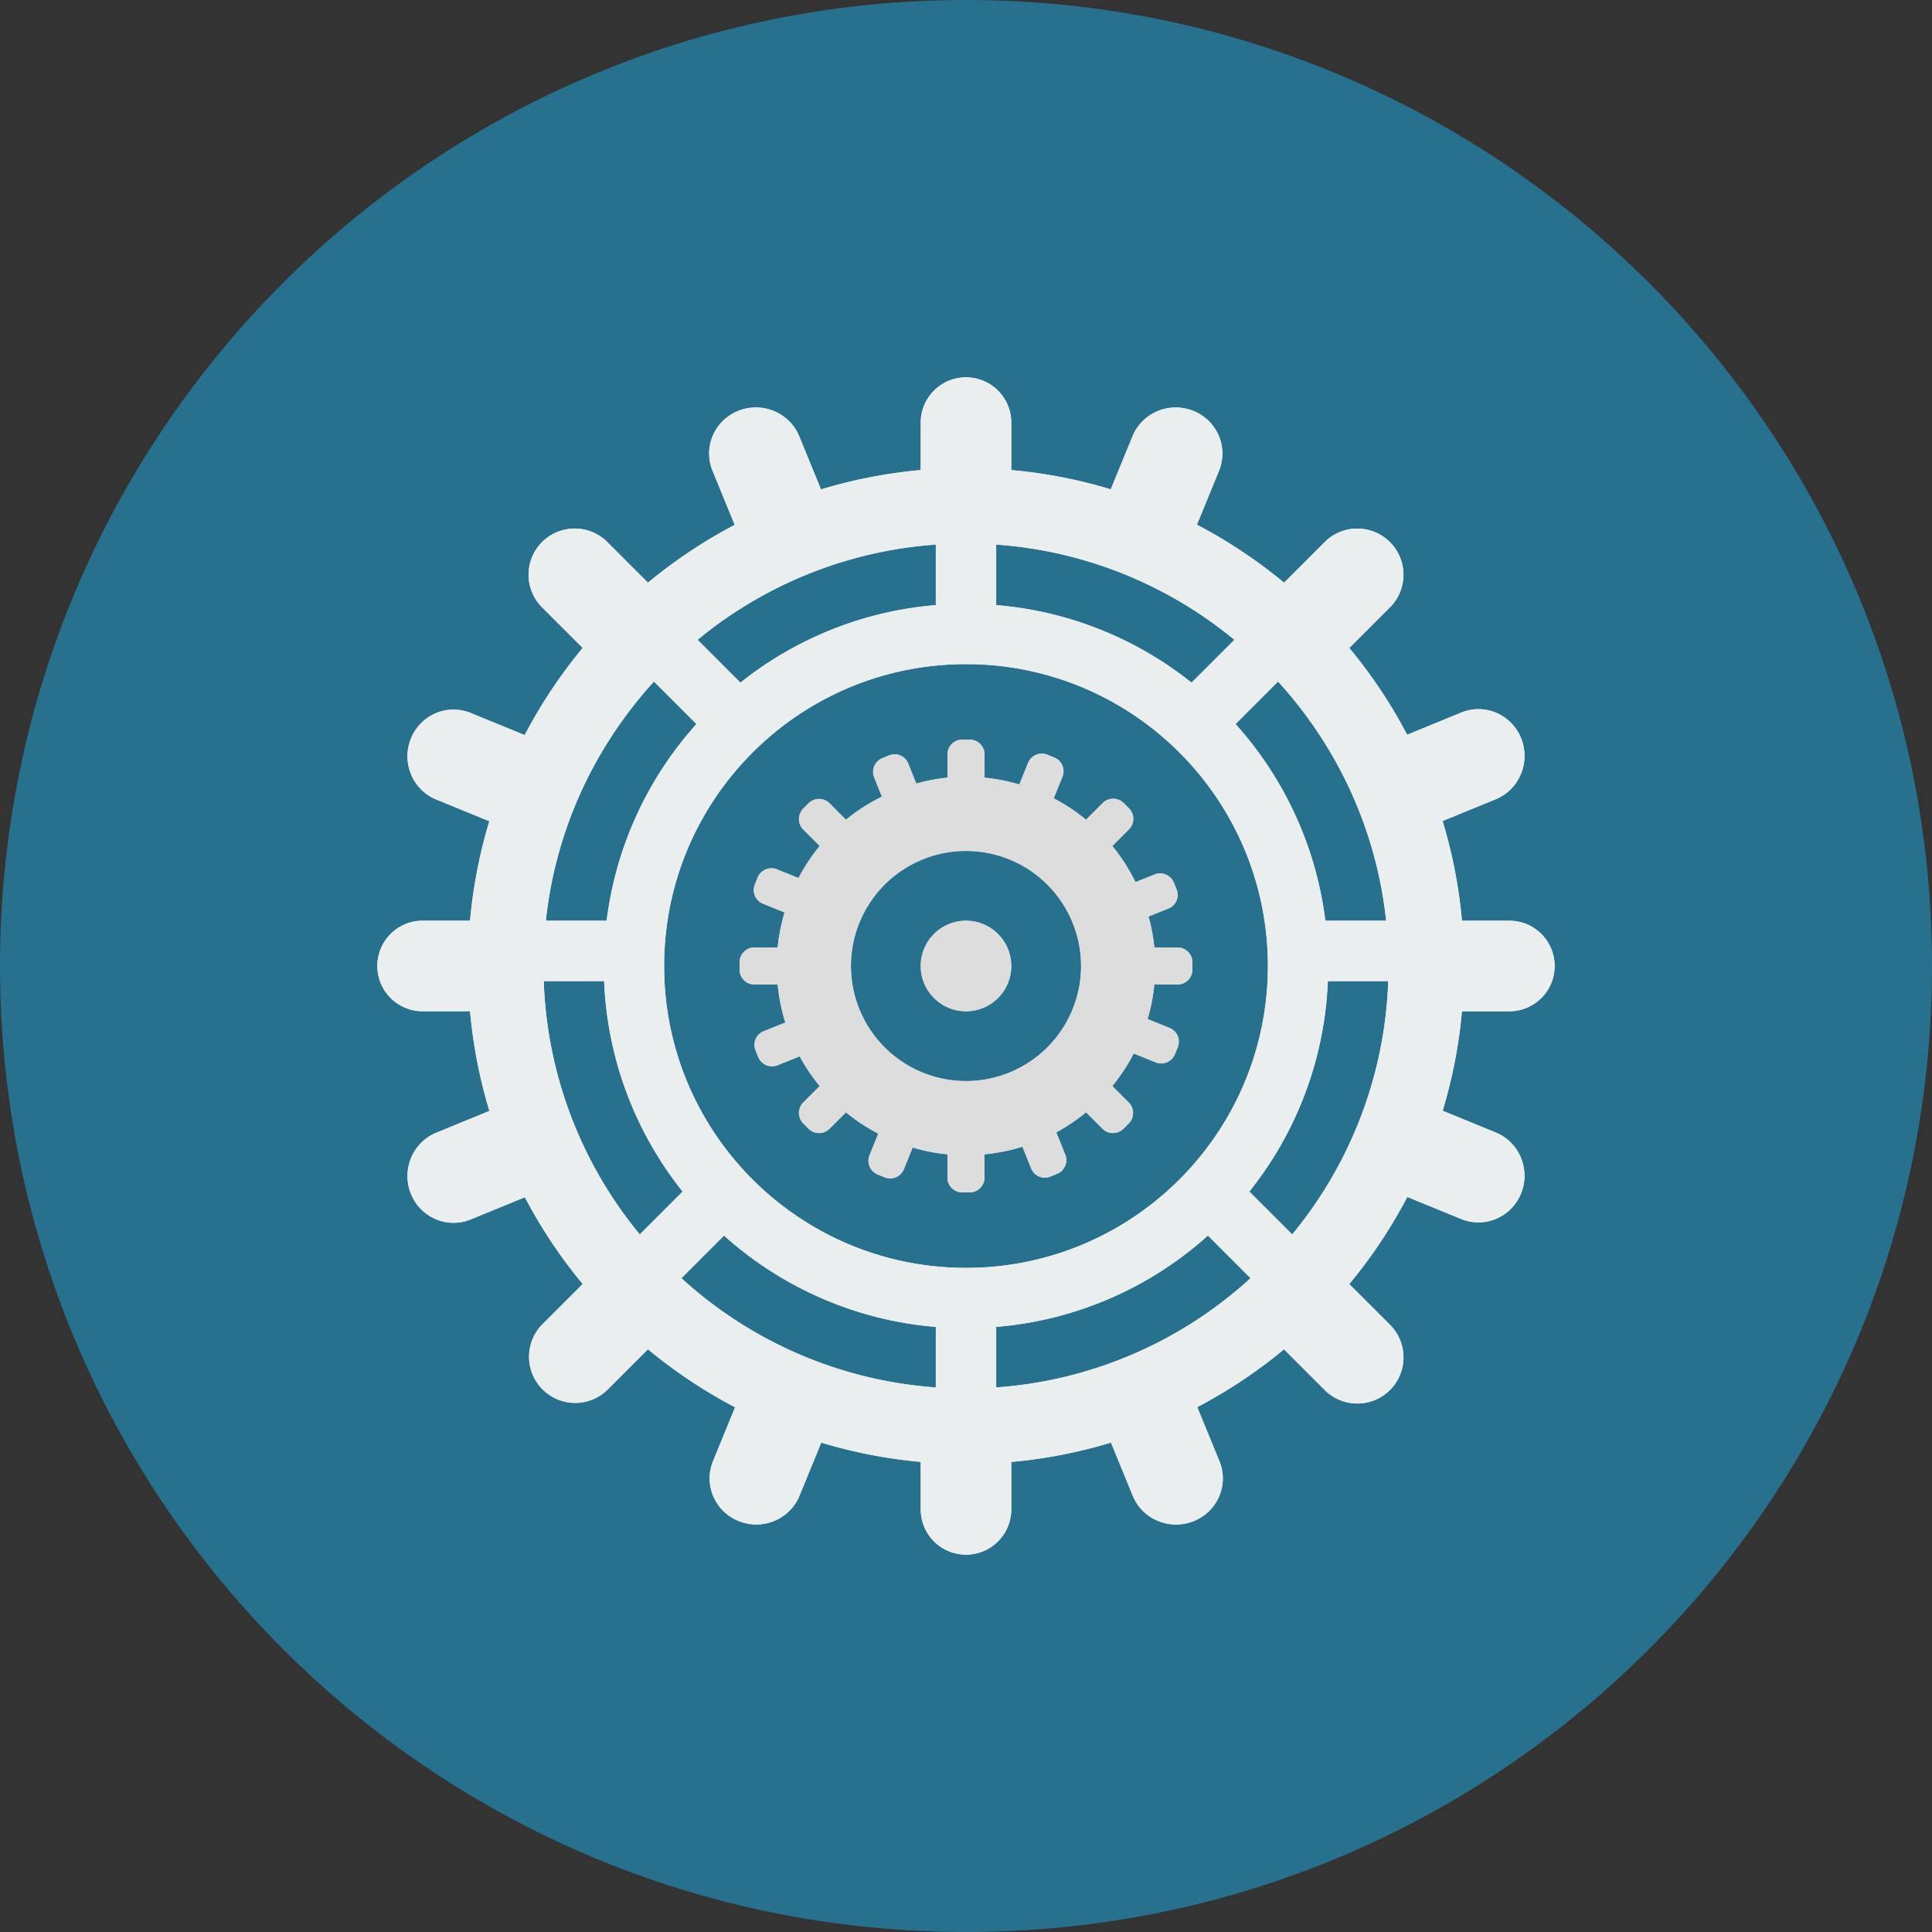 <svg xmlns="http://www.w3.org/2000/svg" width="128" height="128"><rect width="100%" height="100%" fill="#333333" stroke="none"/><path fill="#27718F" d="M64 0c35.346 0 64 28.654 64 64 0 35.347-28.654 64-64 64-35.346 0-64-28.653-64-64C0 28.654 28.654 0 64 0z"/><path fill="#EBEEEE" d="M100 67a3 3 0 0 0 0-6h-3.143a32.896 32.896 0 0 0-1.282-6.605l3.521-1.443c1.562-.641 2.316-2.445 1.686-4.031s-2.41-2.352-3.973-1.711l-3.582 1.469a33.076 33.076 0 0 0-3.831-5.749l2.728-2.728a3.058 3.058 0 0 0-4.324-4.324l-2.728 2.728a33.115 33.115 0 0 0-5.772-3.843l1.461-3.57c.641-1.562-.125-3.342-1.707-3.973-1.583-.632-3.385.123-4.023 1.687L73.59 32.42A32.872 32.872 0 0 0 67 31.142V28a3 3 0 0 0-6 0v3.142a32.99 32.99 0 0 0-6.606 1.283l-1.443-3.52c-.641-1.563-2.446-2.318-4.031-1.687-1.586.631-2.352 2.41-1.711 3.973l1.469 3.583a33.07 33.07 0 0 0-5.749 3.83l-2.728-2.728a3.058 3.058 0 0 0-4.324 4.324l2.728 2.728a33.115 33.115 0 0 0-3.843 5.772l-3.571-1.461c-1.562-.64-3.341.125-3.973 1.707-.631 1.583.124 3.385 1.687 4.024l3.515 1.438a32.886 32.886 0 0 0-1.278 6.59H28a3 3 0 1 0 0 6h3.142a32.827 32.827 0 0 0 1.283 6.605l-3.52 1.443c-1.562.641-2.317 2.445-1.687 4.031.631 1.586 2.41 2.352 3.973 1.711l3.583-1.469a33.038 33.038 0 0 0 3.831 5.749l-2.696 2.696a3.058 3.058 0 0 0 4.324 4.324l2.696-2.696a33.04 33.04 0 0 0 5.772 3.843l-1.461 3.57c-.64 1.563.125 3.342 1.708 3.973 1.583.632 3.384-.123 4.023-1.686l1.439-3.516A32.886 32.886 0 0 0 61 96.854V100a3 3 0 1 0 6 0v-3.142a32.897 32.897 0 0 0 6.605-1.283l1.443 3.521c.641 1.562 2.445 2.317 4.031 1.686 1.586-.631 2.352-2.409 1.711-3.973l-1.469-3.583a32.968 32.968 0 0 0 5.748-3.83l2.697 2.696a3.06 3.06 0 0 0 4.324 0 3.06 3.06 0 0 0 0-4.324l-2.697-2.696a33.045 33.045 0 0 0 3.844-5.772l3.57 1.462c1.562.639 3.342-.125 3.973-1.708s-.123-3.385-1.686-4.024l-3.514-1.44A32.815 32.815 0 0 0 96.857 67H100zM84.674 45.154c3.905 4.281 6.514 9.766 7.162 15.846h-4.029a23.905 23.905 0 0 0-5.949-13.03l2.816-2.816zM66 36.079a27.856 27.856 0 0 1 15.783 6.31l-2.839 2.839A23.88 23.88 0 0 0 66 40.09v-4.011zm-4 0v4.011a23.869 23.869 0 0 0-12.944 5.138l-2.839-2.839A27.856 27.856 0 0 1 62 36.079zm-18.674 9.075l2.816 2.815a23.901 23.901 0 0 0-5.949 13.03h-4.029c.648-6.079 3.257-11.563 7.162-15.845zm-.939 36.63A27.866 27.866 0 0 1 36.024 65h4.001a23.876 23.876 0 0 0 5.202 13.944l-2.84 2.84zM62 91.921a27.88 27.88 0 0 1-16.854-7.238l2.824-2.824A23.904 23.904 0 0 0 62 87.911v4.01zM44 64c0-11.046 8.954-20 20-20s20 8.954 20 20-8.954 20-20 20-20-8.954-20-20zm22 27.921V87.91a23.891 23.891 0 0 0 14.029-6.052l2.824 2.824A27.87 27.87 0 0 1 66 91.921zm19.613-10.137l-2.841-2.84A23.879 23.879 0 0 0 87.974 65h4.001a27.859 27.859 0 0 1-6.362 16.784z"/><path fill="#EBEEEE" d="M100 67a3 3 0 0 0 0-6h-3.143a32.896 32.896 0 0 0-1.282-6.605l3.521-1.443c1.562-.641 2.316-2.445 1.686-4.031s-2.41-2.352-3.973-1.711l-3.582 1.469a33.076 33.076 0 0 0-3.831-5.749l2.728-2.728a3.058 3.058 0 0 0-4.324-4.324l-2.728 2.728a33.115 33.115 0 0 0-5.772-3.843l1.461-3.57c.641-1.562-.125-3.342-1.707-3.973-1.583-.632-3.385.123-4.023 1.687L73.59 32.42A32.872 32.872 0 0 0 67 31.142V28a3 3 0 0 0-6 0v3.142a32.99 32.99 0 0 0-6.606 1.283l-1.443-3.52c-.641-1.563-2.446-2.318-4.031-1.687-1.586.631-2.352 2.41-1.711 3.973l1.469 3.583a33.07 33.07 0 0 0-5.749 3.83l-2.728-2.728a3.058 3.058 0 0 0-4.324 4.324l2.728 2.728a33.115 33.115 0 0 0-3.843 5.772l-3.571-1.461c-1.562-.64-3.341.125-3.973 1.707-.631 1.583.124 3.385 1.687 4.024l3.515 1.438a32.886 32.886 0 0 0-1.278 6.59H28a3 3 0 1 0 0 6h3.142a32.827 32.827 0 0 0 1.283 6.605l-3.52 1.443c-1.562.641-2.317 2.445-1.687 4.031.631 1.586 2.41 2.352 3.973 1.711l3.583-1.469a33.038 33.038 0 0 0 3.831 5.749l-2.696 2.696a3.058 3.058 0 0 0 4.324 4.324l2.696-2.696a33.04 33.04 0 0 0 5.772 3.843l-1.461 3.57c-.64 1.563.125 3.342 1.708 3.973 1.583.632 3.384-.123 4.023-1.686l1.439-3.516A32.886 32.886 0 0 0 61 96.854V100a3 3 0 1 0 6 0v-3.142a32.897 32.897 0 0 0 6.605-1.283l1.443 3.521c.641 1.562 2.445 2.317 4.031 1.686 1.586-.631 2.352-2.409 1.711-3.973l-1.469-3.583a32.968 32.968 0 0 0 5.748-3.83l2.697 2.696a3.06 3.06 0 0 0 4.324 0 3.06 3.06 0 0 0 0-4.324l-2.697-2.696a33.045 33.045 0 0 0 3.844-5.772l3.57 1.462c1.562.639 3.342-.125 3.973-1.708s-.123-3.385-1.686-4.024l-3.514-1.44A32.815 32.815 0 0 0 96.857 67H100zM84.674 45.154c3.905 4.281 6.514 9.766 7.162 15.846h-4.029a23.905 23.905 0 0 0-5.949-13.03l2.816-2.816zM66 36.079a27.856 27.856 0 0 1 15.783 6.31l-2.839 2.839A23.88 23.88 0 0 0 66 40.09v-4.011zm-4 0v4.011a23.869 23.869 0 0 0-12.944 5.138l-2.839-2.839A27.856 27.856 0 0 1 62 36.079zm-18.674 9.075l2.816 2.815a23.901 23.901 0 0 0-5.949 13.03h-4.029c.648-6.079 3.257-11.563 7.162-15.845zm-.939 36.63A27.866 27.866 0 0 1 36.024 65h4.001a23.876 23.876 0 0 0 5.202 13.944l-2.84 2.84zM62 91.921a27.88 27.88 0 0 1-16.854-7.238l2.824-2.824A23.904 23.904 0 0 0 62 87.911v4.01zM44 64c0-11.046 8.954-20 20-20s20 8.954 20 20-8.954 20-20 20-20-8.954-20-20zm22 27.921V87.91a23.891 23.891 0 0 0 14.029-6.052l2.824 2.824A27.87 27.87 0 0 1 66 91.921zm19.613-10.137l-2.841-2.84A23.879 23.879 0 0 0 87.974 65h4.001a27.859 27.859 0 0 1-6.362 16.784z"/><path fill="#ddd" d="M78.017 62.771h-1.538a12.4 12.4 0 0 0-.386-2.051l1.318-.528a.973.973 0 0 0 .542-1.267l-.184-.45a.983.983 0 0 0-1.276-.538l-1.263.507a12.618 12.618 0 0 0-1.536-2.397l1.102-1.102a.985.985 0 0 0 0-1.392l-.349-.348a.983.983 0 0 0-1.392 0l-1.101 1.101a12.493 12.493 0 0 0-2.142-1.412l.577-1.429a.984.984 0 0 0-.543-1.28L69.391 50a.982.982 0 0 0-1.279.544l-.578 1.429a12.427 12.427 0 0 0-2.304-.451v-1.538a.983.983 0 0 0-.983-.983h-.492a.983.983 0 0 0-.983.983v1.538c-.709.068-1.396.207-2.065.39l-.531-1.323a.972.972 0 0 0-1.268-.542l-.452.184a.983.983 0 0 0-.539 1.276l.511 1.271c-.852.424-1.654.931-2.382 1.529L54.96 53.22a.984.984 0 0 0-1.391 0l-.348.348a.984.984 0 0 0 0 1.391l1.087 1.087a12.482 12.482 0 0 0-1.405 2.126l-1.426-.576a.984.984 0 0 0-1.281.544l-.185.457a.982.982 0 0 0 .544 1.28l1.423.575c-.22.747-.378 1.521-.456 2.319h-1.537a.984.984 0 0 0-.984.983v.492c0 .543.44.983.984.983h1.537c.084.868.256 1.71.508 2.517l-1.432.574a.972.972 0 0 0-.542 1.267l.184.45a.982.982 0 0 0 1.276.538l1.464-.587c.38.698.825 1.356 1.327 1.966L53.22 73.04a.986.986 0 0 0 0 1.393l.348.348a.983.983 0 0 0 1.392 0l1.086-1.086c.66.542 1.379 1.013 2.141 1.412l-.577 1.429a.983.983 0 0 0 .543 1.28l.456.184a.983.983 0 0 0 1.28-.544l.577-1.429c.743.218 1.511.375 2.304.451v1.538c0 .543.44.983.983.983h.492c.543 0 .983-.44.983-.983v-1.538a12.488 12.488 0 0 0 2.511-.505l.577 1.438a.973.973 0 0 0 1.269.542l.451-.184a.983.983 0 0 0 .539-1.276l-.592-1.471a12.516 12.516 0 0 0 1.971-1.33l1.086 1.087a.983.983 0 0 0 1.392 0l.348-.348a.984.984 0 0 0 0-1.391l-1.087-1.087a12.473 12.473 0 0 0 1.42-2.156l1.45.586a.983.983 0 0 0 1.281-.544l.185-.456a.984.984 0 0 0-.544-1.281l-1.453-.587c.215-.737.37-1.5.446-2.287h1.538c.543 0 .983-.44.983-.983v-.492a.981.981 0 0 0-.982-.982zM64 71.623a7.623 7.623 0 1 1 0-15.246 7.623 7.623 0 0 1 0 15.246zM64 61a3 3 0 1 0 0 6 3 3 0 0 0 0-6z"/><path fill="#ddd" d="M78.017 62.771h-1.538a12.4 12.4 0 0 0-.386-2.051l1.318-.528a.973.973 0 0 0 .542-1.267l-.184-.45a.983.983 0 0 0-1.276-.538l-1.263.507a12.618 12.618 0 0 0-1.536-2.397l1.102-1.102a.985.985 0 0 0 0-1.392l-.349-.348a.983.983 0 0 0-1.392 0l-1.101 1.101a12.493 12.493 0 0 0-2.142-1.412l.577-1.429a.984.984 0 0 0-.543-1.28L69.391 50a.982.982 0 0 0-1.279.544l-.578 1.429a12.427 12.427 0 0 0-2.304-.451v-1.538a.983.983 0 0 0-.983-.983h-.492a.983.983 0 0 0-.983.983v1.538c-.709.068-1.396.207-2.065.39l-.531-1.323a.972.972 0 0 0-1.268-.542l-.452.184a.983.983 0 0 0-.539 1.276l.511 1.271c-.852.424-1.654.931-2.382 1.529L54.96 53.22a.984.984 0 0 0-1.391 0l-.348.348a.984.984 0 0 0 0 1.391l1.087 1.087a12.482 12.482 0 0 0-1.405 2.126l-1.426-.576a.984.984 0 0 0-1.281.544l-.185.457a.982.982 0 0 0 .544 1.28l1.423.575c-.22.747-.378 1.521-.456 2.319h-1.537a.984.984 0 0 0-.984.983v.492c0 .543.44.983.984.983h1.537c.084.868.256 1.71.508 2.517l-1.432.574a.972.972 0 0 0-.542 1.267l.184.45a.982.982 0 0 0 1.276.538l1.464-.587c.38.698.825 1.356 1.327 1.966L53.22 73.04a.986.986 0 0 0 0 1.393l.348.348a.983.983 0 0 0 1.392 0l1.086-1.086c.66.542 1.379 1.013 2.141 1.412l-.577 1.429a.983.983 0 0 0 .543 1.28l.456.184a.983.983 0 0 0 1.28-.544l.577-1.429c.743.218 1.511.375 2.304.451v1.538c0 .543.44.983.983.983h.492c.543 0 .983-.44.983-.983v-1.538a12.488 12.488 0 0 0 2.511-.505l.577 1.438a.973.973 0 0 0 1.269.542l.451-.184a.983.983 0 0 0 .539-1.276l-.592-1.471a12.516 12.516 0 0 0 1.971-1.33l1.086 1.087a.983.983 0 0 0 1.392 0l.348-.348a.984.984 0 0 0 0-1.391l-1.087-1.087a12.473 12.473 0 0 0 1.42-2.156l1.45.586a.983.983 0 0 0 1.281-.544l.185-.456a.984.984 0 0 0-.544-1.281l-1.453-.587c.215-.737.37-1.5.446-2.287h1.538c.543 0 .983-.44.983-.983v-.492a.981.981 0 0 0-.982-.982zM64 71.623a7.623 7.623 0 1 1 0-15.246 7.623 7.623 0 0 1 0 15.246zM64 61a3 3 0 1 0 0 6 3 3 0 0 0 0-6z"/></svg>